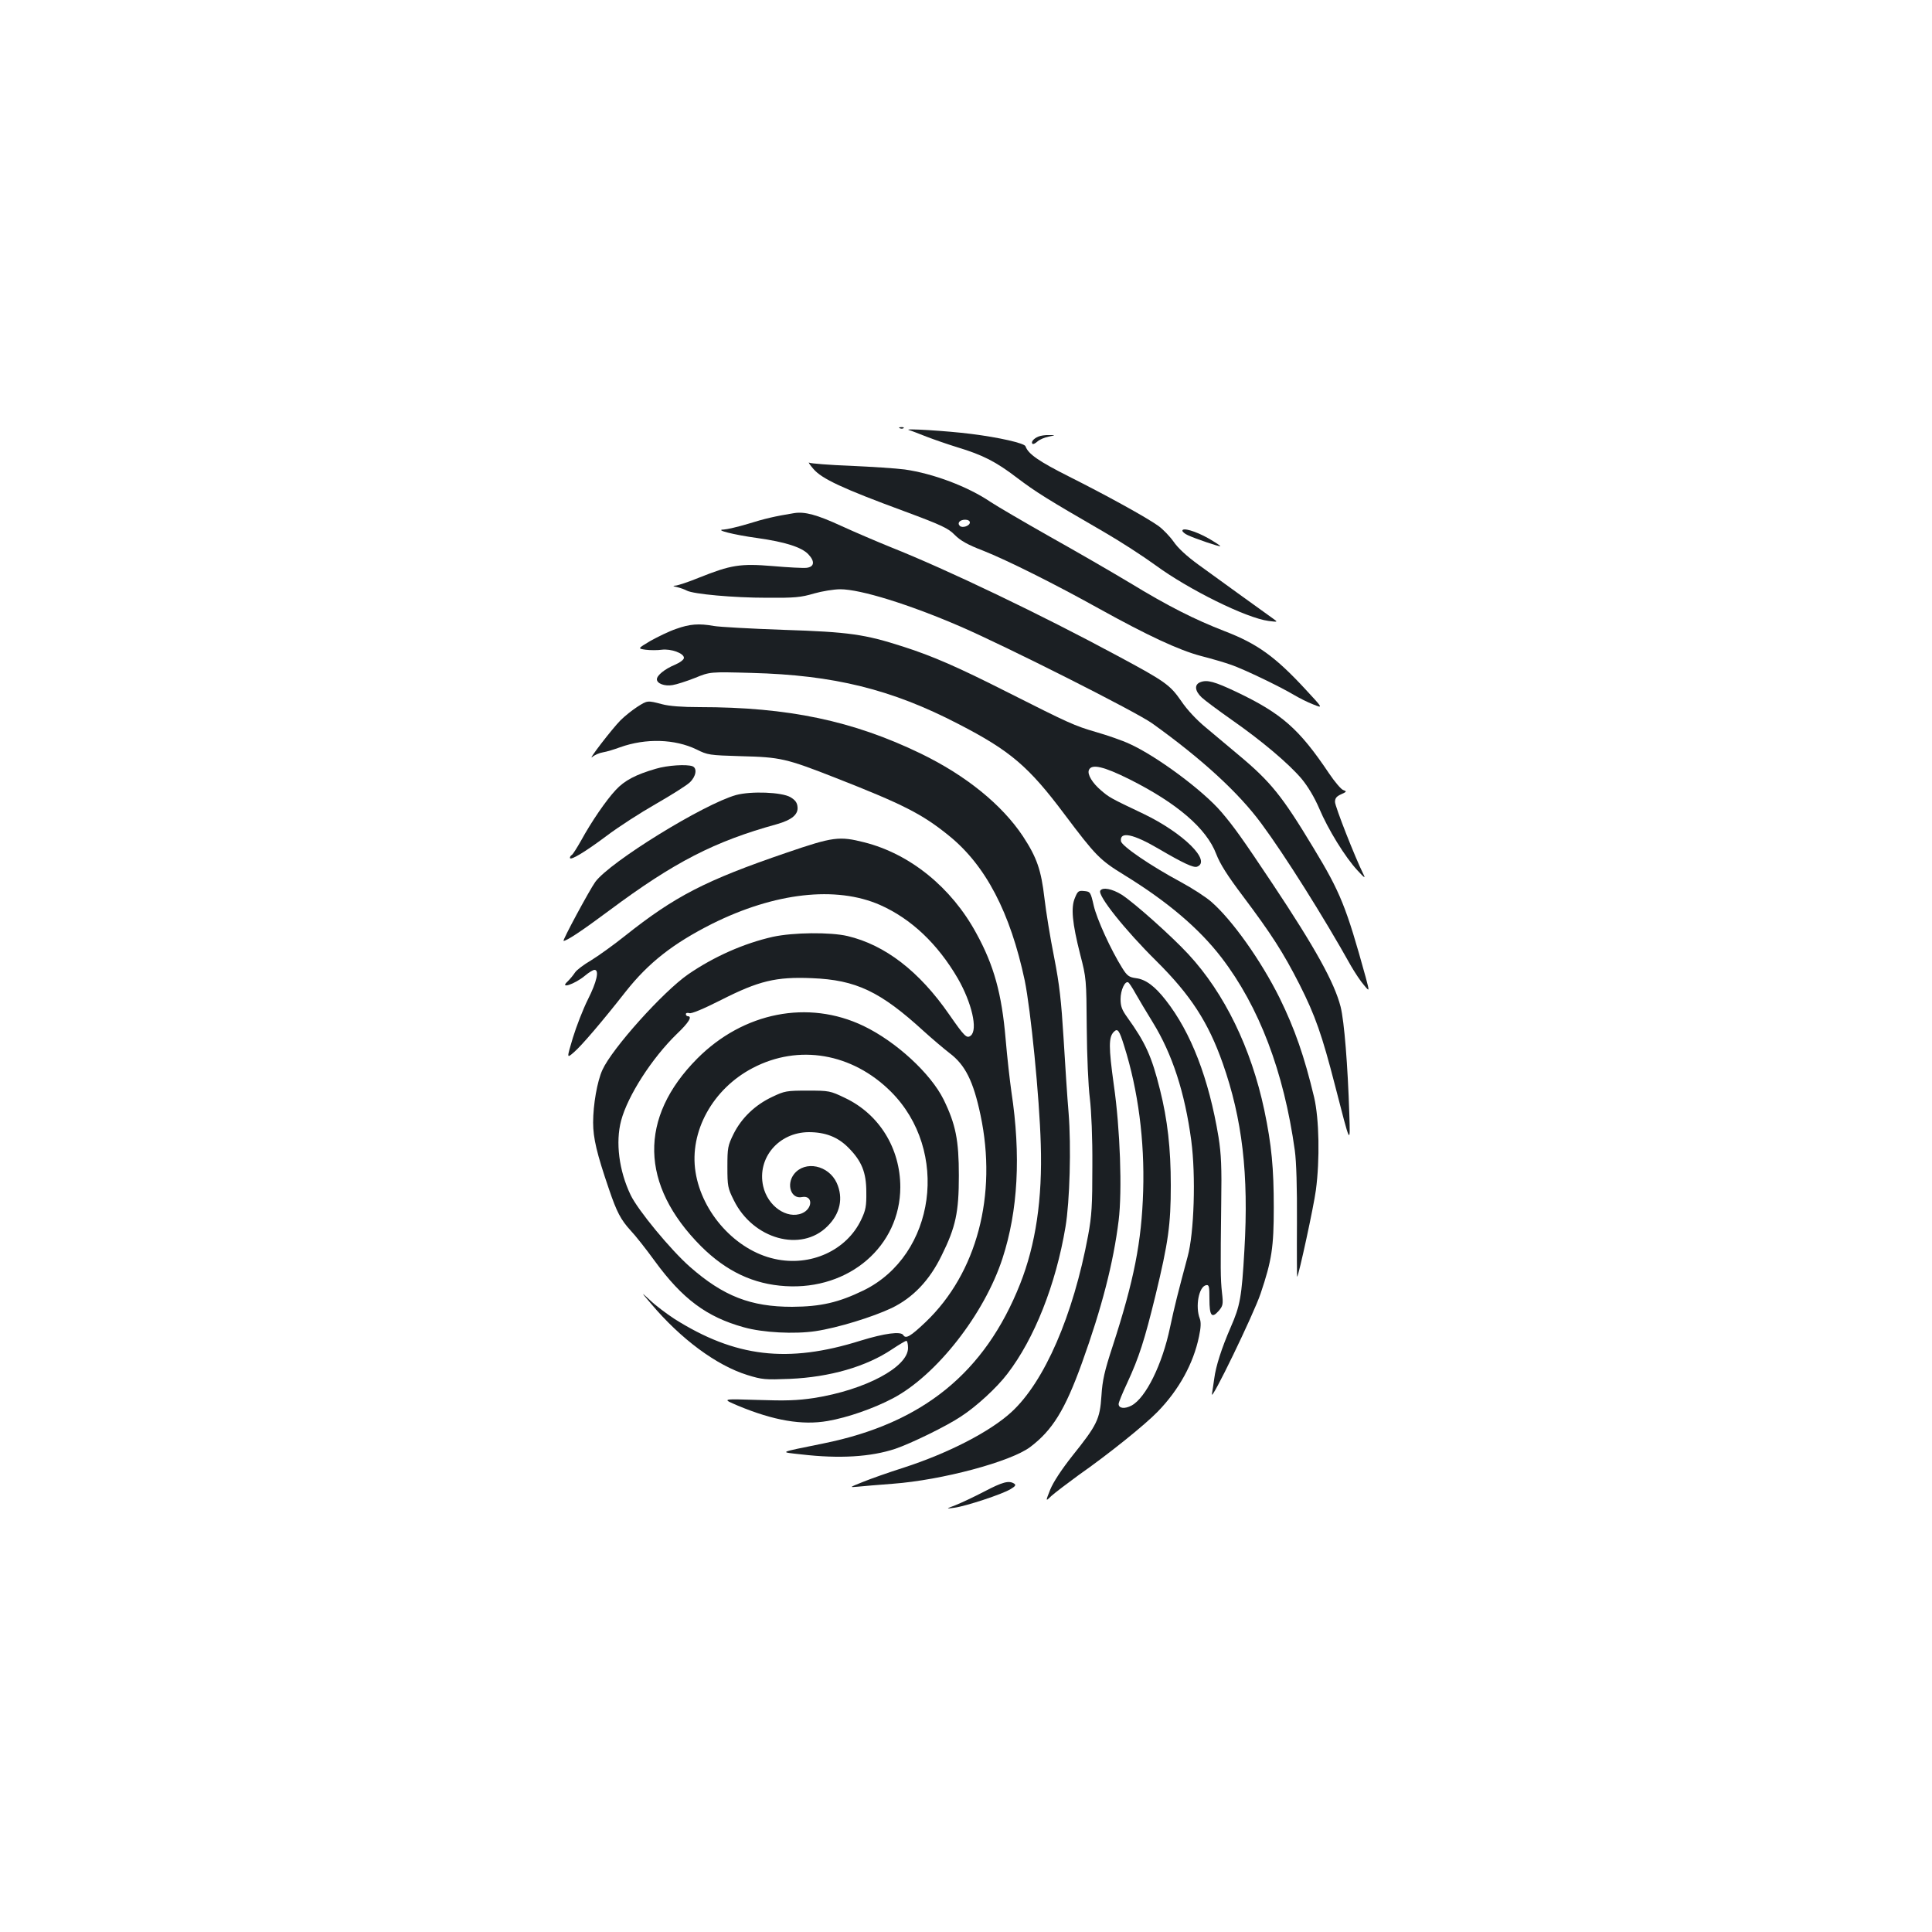 <?xml version="1.0" standalone="no"?>
<!DOCTYPE svg PUBLIC "-//W3C//DTD SVG 20010904//EN"
 "http://www.w3.org/TR/2001/REC-SVG-20010904/DTD/svg10.dtd">
<svg version="1.0" xmlns="http://www.w3.org/2000/svg"
 width="1000pt" height="1000pt" viewBox="0 0 1000 1000"
 preserveAspectRatio="xMidYMid meet">
<g transform="translate(0,1000) scale(0.1,-0.1)"
fill="#1b1f23" stroke="none">
<path d="M4658 7783 c7 -3 16 -2 19 1 4 3 -2 6 -13 5 -11 0 -14 -3 -6 -6z"/>
<path d="M4705 7774 c11 -3 52 -19 90 -34 39 -15 111 -40 160 -55 132 -40 199
-74 309 -158 98 -74 152 -108 451 -281 83 -48 202 -125 265 -171 173 -127 471
-274 586 -289 48 -6 49 -6 25 11 -62 44 -305 220 -389 281 -59 43 -105 85
-128 119 -20 28 -55 64 -77 80 -64 46 -274 161 -463 256 -157 79 -212 117
-226 157 -5 16 -137 46 -281 64 -124 16 -359 30 -322 20z"/>
<path d="M5374 7740 c-24 -10 -39 -28 -30 -37 3 -4 15 2 26 12 11 10 37 21 58
25 37 8 37 8 2 8 -19 1 -45 -3 -56 -8z"/>
<path d="M4210 7573 c43 -51 150 -101 470 -219 197 -73 229 -89 262 -123 29
-29 65 -50 146 -81 126 -50 370 -172 602 -301 251 -139 412 -214 525 -244 55
-14 127 -35 160 -47 65 -23 243 -108 321 -154 27 -16 72 -39 101 -50 52 -21
52 -21 -39 77 -157 170 -250 237 -419 302 -157 61 -292 129 -494 252 -93 56
-280 164 -414 239 -134 76 -271 156 -304 178 -118 80 -297 147 -444 168 -45 6
-171 14 -280 19 -110 4 -206 12 -214 16 -8 5 2 -10 21 -32z m810 -277 c0 -18
-39 -31 -52 -18 -15 15 0 32 28 32 14 0 24 -6 24 -14z"/>
<path d="M4110 7344 c-99 -16 -154 -29 -237 -55 -53 -16 -110 -29 -127 -30
-51 -1 51 -27 175 -44 142 -20 228 -47 263 -84 35 -37 31 -65 -9 -70 -17 -2
-95 2 -175 9 -169 14 -217 6 -382 -60 -54 -22 -108 -40 -121 -41 -17 -1 -15
-3 8 -8 17 -4 39 -12 50 -18 34 -18 241 -37 415 -37 143 -1 176 2 243 22 42
12 104 22 136 22 105 0 356 -78 620 -192 240 -104 915 -444 996 -503 258 -185
447 -359 564 -518 120 -162 321 -481 464 -737 21 -36 50 -80 67 -99 29 -35 29
-35 9 40 -101 366 -131 440 -271 671 -161 267 -220 341 -388 481 -47 39 -122
102 -167 140 -49 40 -100 95 -128 137 -59 85 -82 102 -330 235 -393 212 -883
447 -1175 563 -69 28 -184 77 -256 110 -126 58 -189 75 -244 66z"/>
<path d="M6120 7253 c0 -5 12 -16 28 -23 38 -18 165 -61 168 -57 2 2 -26 20
-62 41 -66 37 -134 57 -134 39z"/>
<path d="M3500 6745 c-36 -12 -95 -41 -133 -62 -67 -40 -67 -40 -25 -46 24 -3
61 -3 83 0 48 6 115 -18 115 -42 0 -9 -19 -24 -47 -36 -53 -22 -93 -55 -93
-75 0 -22 40 -37 81 -30 20 3 73 20 116 37 78 32 78 32 293 26 426 -11 725
-85 1070 -264 270 -139 365 -221 550 -468 161 -214 182 -236 309 -314 223
-137 387 -276 503 -427 195 -254 323 -590 380 -999 8 -58 12 -192 11 -374 -1
-156 0 -282 1 -280 9 10 86 365 97 449 21 158 17 368 -9 480 -51 213 -100 354
-179 515 -96 193 -245 403 -353 497 -27 24 -98 70 -157 102 -160 86 -307 187
-311 212 -7 53 64 38 198 -41 123 -72 178 -98 196 -91 76 29 -71 174 -276 273
-175 83 -179 86 -221 122 -45 38 -72 83 -63 105 13 34 77 19 211 -48 245 -123
398 -254 448 -386 20 -52 58 -112 138 -218 147 -196 208 -290 293 -457 82
-162 117 -263 184 -523 81 -315 79 -311 74 -147 -8 249 -26 478 -45 554 -32
125 -131 304 -352 636 -158 237 -201 297 -266 373 -95 111 -335 289 -475 352
-36 17 -114 44 -173 61 -113 33 -137 44 -468 211 -245 124 -377 182 -530 231
-199 64 -279 76 -621 87 -170 6 -331 15 -359 20 -78 14 -125 10 -195 -15z"/>
<path d="M6213 6469 c-32 -12 -29 -45 7 -79 17 -16 86 -67 154 -115 155 -108
295 -226 363 -306 33 -40 66 -95 91 -153 46 -109 134 -252 198 -321 37 -40 43
-44 31 -20 -43 86 -147 351 -147 374 0 20 8 29 32 40 29 13 30 15 10 22 -11 4
-44 43 -73 86 -155 231 -245 310 -480 422 -112 53 -151 64 -186 50z"/>
<path d="M3298 6341 c-26 -17 -64 -47 -86 -69 -43 -43 -176 -216 -146 -190 11
10 36 21 55 24 19 3 58 15 88 26 134 48 284 43 396 -11 58 -29 66 -30 230 -35
205 -5 234 -12 487 -111 352 -138 451 -188 589 -300 191 -154 318 -398 393
-750 31 -152 76 -602 83 -847 9 -284 -26 -519 -107 -724 -182 -459 -504 -721
-1017 -825 -240 -49 -231 -44 -115 -57 198 -23 359 -13 486 29 82 28 267 118
341 168 80 52 185 149 239 220 140 182 251 462 301 761 22 131 30 415 16 590
-7 80 -18 254 -26 386 -12 194 -21 277 -49 420 -20 99 -42 236 -50 305 -17
146 -39 210 -111 320 -109 164 -295 315 -530 429 -350 169 -684 240 -1145 240
-88 0 -156 5 -193 15 -76 20 -76 20 -129 -14z"/>
<path d="M3395 6021 c-104 -30 -163 -61 -208 -110 -49 -52 -126 -164 -180
-263 -21 -37 -42 -70 -47 -73 -6 -3 -10 -10 -10 -15 0 -17 78 30 189 113 62
47 177 121 256 166 80 46 158 95 175 111 33 31 40 74 14 84 -30 11 -129 5
-189 -13z"/>
<path d="M3810 5885 c-168 -47 -653 -346 -729 -450 -30 -42 -172 -305 -164
-305 16 0 91 49 236 157 337 251 545 358 868 447 77 22 111 50 107 89 -2 23
-12 36 -37 51 -45 26 -203 32 -281 11z"/>
<path d="M4070 5586 c-419 -143 -577 -225 -835 -430 -60 -48 -140 -105 -176
-127 -36 -21 -74 -49 -83 -63 -9 -14 -26 -34 -38 -46 -45 -41 36 -15 90 30 20
17 42 30 49 30 26 0 12 -62 -34 -153 -25 -50 -60 -140 -78 -199 -32 -107 -32
-107 5 -75 40 34 149 162 269 315 118 149 244 248 446 350 325 162 642 198
870 98 162 -72 298 -201 403 -381 72 -126 104 -264 67 -295 -21 -17 -32 -6
-112 109 -155 224 -332 360 -526 406 -90 21 -281 19 -387 -4 -150 -34 -304
-102 -438 -194 -130 -90 -394 -384 -444 -495 -27 -59 -48 -180 -48 -272 0 -81
19 -161 82 -345 40 -118 61 -158 112 -214 24 -25 80 -96 125 -158 143 -196
269 -290 461 -343 99 -28 263 -36 371 -20 114 17 296 73 395 120 109 53 195
142 258 272 73 147 89 224 89 413 0 183 -16 265 -79 394 -67 135 -246 300
-415 381 -286 137 -621 71 -860 -169 -304 -306 -297 -654 20 -972 131 -130
271 -196 437 -206 330 -20 593 207 594 512 0 201 -109 378 -286 462 -77 37
-82 38 -194 38 -109 0 -119 -2 -182 -32 -90 -42 -160 -110 -201 -192 -30 -61
-32 -72 -32 -171 0 -99 2 -110 33 -172 99 -202 349 -272 485 -135 66 65 83
146 48 224 -42 92 -164 118 -221 46 -42 -54 -15 -131 41 -119 57 11 57 -60 0
-84 -78 -32 -178 37 -201 141 -32 145 80 278 236 279 86 0 150 -25 204 -79 70
-70 94 -129 94 -231 1 -72 -3 -94 -26 -142 -75 -160 -263 -246 -449 -204 -200
44 -376 238 -409 450 -33 209 89 430 296 538 238 125 515 77 715 -122 306
-305 232 -846 -141 -1029 -130 -63 -221 -84 -370 -85 -214 0 -356 55 -529 207
-99 87 -270 294 -307 372 -60 125 -79 273 -49 385 34 128 159 323 289 449 61
58 81 91 56 91 -5 0 -10 5 -10 11 0 6 8 8 18 5 11 -4 73 22 164 68 195 99 284
121 471 113 227 -9 353 -68 579 -275 42 -38 102 -89 133 -113 81 -61 123 -145
160 -320 88 -415 -19 -819 -284 -1072 -78 -74 -103 -89 -116 -67 -13 20 -96 9
-220 -29 -378 -119 -650 -86 -965 113 -41 27 -97 69 -124 95 -50 46 -50 46 3
-16 155 -184 339 -320 499 -370 78 -24 92 -25 220 -20 207 9 395 63 529 153
36 24 70 44 74 44 5 0 9 -17 9 -37 0 -99 -221 -217 -486 -259 -88 -13 -145
-15 -294 -10 -185 6 -185 6 -100 -30 185 -77 332 -102 464 -79 104 18 238 65
337 117 226 119 474 436 568 725 80 246 96 532 46 862 -8 56 -22 179 -30 274
-20 233 -60 380 -152 547 -128 236 -342 410 -579 470 -130 33 -162 29 -404
-54z"/>
<path d="M5695 5390 c-15 -24 127 -203 291 -365 177 -176 268 -316 343 -529
101 -287 135 -574 112 -966 -14 -245 -22 -288 -71 -400 -47 -108 -77 -202 -85
-265 -4 -27 -9 -63 -12 -80 -9 -52 217 415 252 520 58 172 68 240 68 445 0
203 -11 323 -49 504 -68 321 -206 605 -393 807 -88 95 -280 266 -345 308 -50
31 -99 40 -111 21z"/>
<path d="M5564 5353 c-22 -50 -14 -131 27 -293 32 -123 32 -129 34 -380 1
-143 8 -303 16 -365 8 -67 14 -205 13 -350 0 -205 -3 -257 -22 -360 -77 -414
-226 -757 -397 -914 -110 -101 -325 -212 -556 -287 -79 -25 -175 -59 -214 -75
-70 -28 -70 -28 -25 -24 25 3 106 9 180 15 256 19 610 114 712 190 115 87 180
191 268 435 103 286 163 519 190 737 19 154 8 475 -25 703 -27 195 -27 247 0
274 20 20 28 10 54 -74 72 -228 106 -489 98 -750 -8 -263 -47 -461 -158 -803
-42 -128 -53 -176 -58 -257 -8 -122 -23 -151 -151 -311 -56 -71 -98 -135 -114
-174 -25 -63 -25 -63 7 -32 18 16 81 64 140 107 157 110 343 260 409 328 110
113 185 249 214 389 10 47 11 74 4 93 -24 63 -5 166 33 173 15 3 17 -6 17 -72
0 -87 12 -102 48 -61 22 26 24 34 17 94 -8 73 -8 122 -4 461 3 190 0 256 -14
345 -50 302 -142 541 -273 708 -56 72 -104 108 -154 114 -36 5 -46 12 -71 52
-59 94 -132 254 -148 324 -16 70 -18 72 -49 75 -29 3 -34 0 -48 -35z m314
-496 c16 -28 56 -96 89 -149 101 -164 166 -364 199 -612 24 -181 15 -478 -19
-601 -50 -187 -67 -253 -91 -366 -40 -191 -125 -364 -199 -404 -36 -19 -67
-15 -67 8 0 8 20 57 44 108 62 134 90 222 147 455 66 273 79 365 79 569 0 191
-17 340 -56 495 -43 173 -75 243 -169 374 -28 39 -35 57 -35 95 0 46 23 96 40
86 5 -3 22 -29 38 -58z"/>
<path d="M5093 2279 c-54 -28 -120 -59 -148 -70 -50 -19 -50 -19 -5 -13 59 8
248 70 290 96 26 15 30 22 19 29 -27 17 -59 9 -156 -42z"/>
</g>
</svg>
